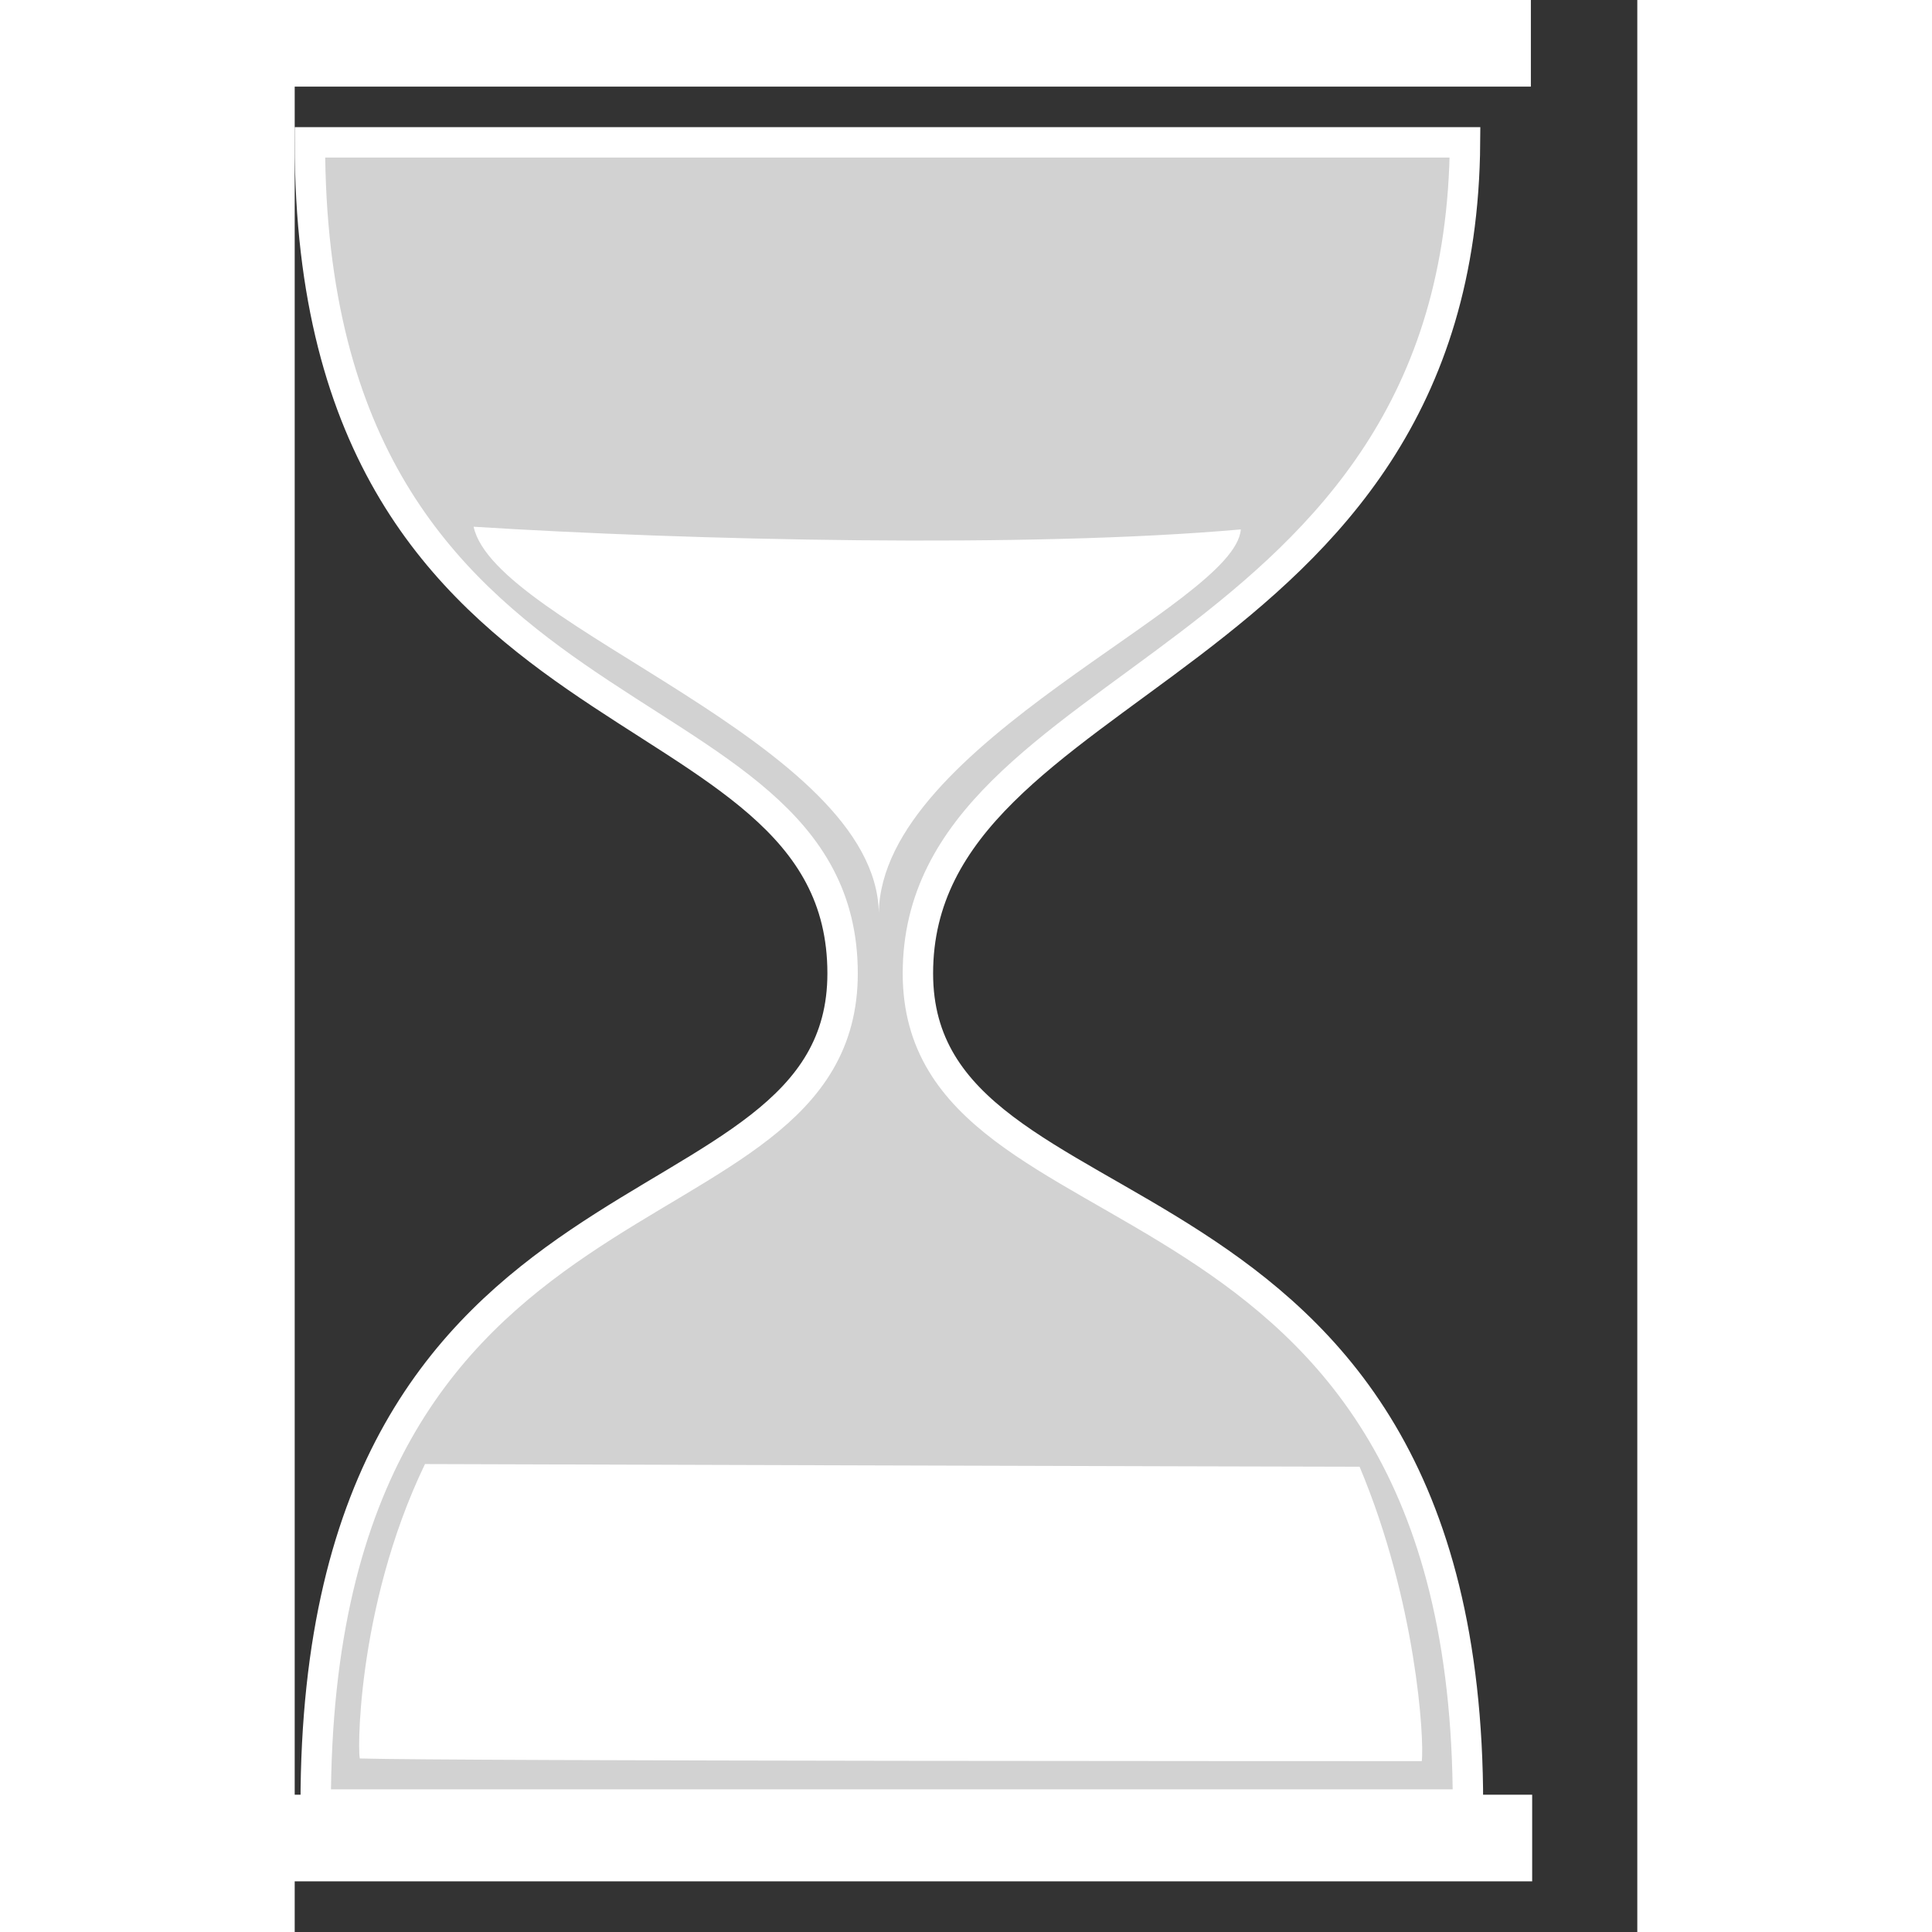 <?xml version="1.0" encoding="utf-8"?>
<!-- Generator: Adobe Illustrator 16.0.0, SVG Export Plug-In . SVG Version: 6.00 Build 0)  -->
<!DOCTYPE svg PUBLIC "-//W3C//DTD SVG 1.1//EN" "http://www.w3.org/Graphics/SVG/1.1/DTD/svg11.dtd">
<svg version="1.1"
	 id="Layer_1" xmlns:dc="http://purl.org/dc/elements/1.1/" xmlns:inkscape="http://www.inkscape.org/namespaces/inkscape" xmlns:sodipodi="http://sodipodi.sourceforge.net/DTD/sodipodi-0.dtd" xmlns:cc="http://creativecommons.org/ns#" xmlns:rdf="http://www.w3.org/1999/02/22-rdf-syntax-ns#" 
	 xmlns="http://www.w3.org/2000/svg" xmlns:xlink="http://www.w3.org/1999/xlink" x="0px" y="0px" width="45px"
	 height="45px" viewBox="0 0 530 762.671"  xml:space="preserve">
<rect x="0" y="0" width="530" height="762.671" fill="#333333" stroke="none"/>
<!--  -->
<path id="path1508" fill="#d2d2d2" stroke="#ffffff" stroke-width="12" d="M6,56.194c0,245.089,210.284,208.424,210.284,328.067
	c0,110.013-207.998,63.7-207.998,328.084h454.868c0-263.438-217.141-216.526-217.141-328.084
	c0-118.761,214.461-118.761,215.975-328.067H6L6,56.194z"/>
<path id="path1509" fill="#ffffff" d="M25.847,694.17c34.111,1.057,392.413,1.057,419.069,1.057c1.056-8.513-2.128-62.896-24.544-116.224
	c-24.527,0-368.941-1.057-368.941-1.057C23.702,635.53,24.79,696.314,25.847,694.17L25.847,694.17z"/>
<path id="path1510" fill="#ffffff" d="M70.63,207.933c85.312,5.344,218.606,8.528,302.847,1.057c-2.145,29.871-141.839,84.255-142.896,151.407
	C229.51,293.244,79.158,247.373,70.63,207.933L70.63,207.933z"/>
<rect id="rect1512" x="-12.327" y="714.477" stroke="#ffffff"   fill="#ffffff" stroke-width="12" width="494.827" height="22.194"/>
<rect id="rect1512_1_" x="-14" y="6" stroke="#ffffff" fill="#ffffff" stroke-width="12" width="495.988" height="22.194"/>
</svg>
